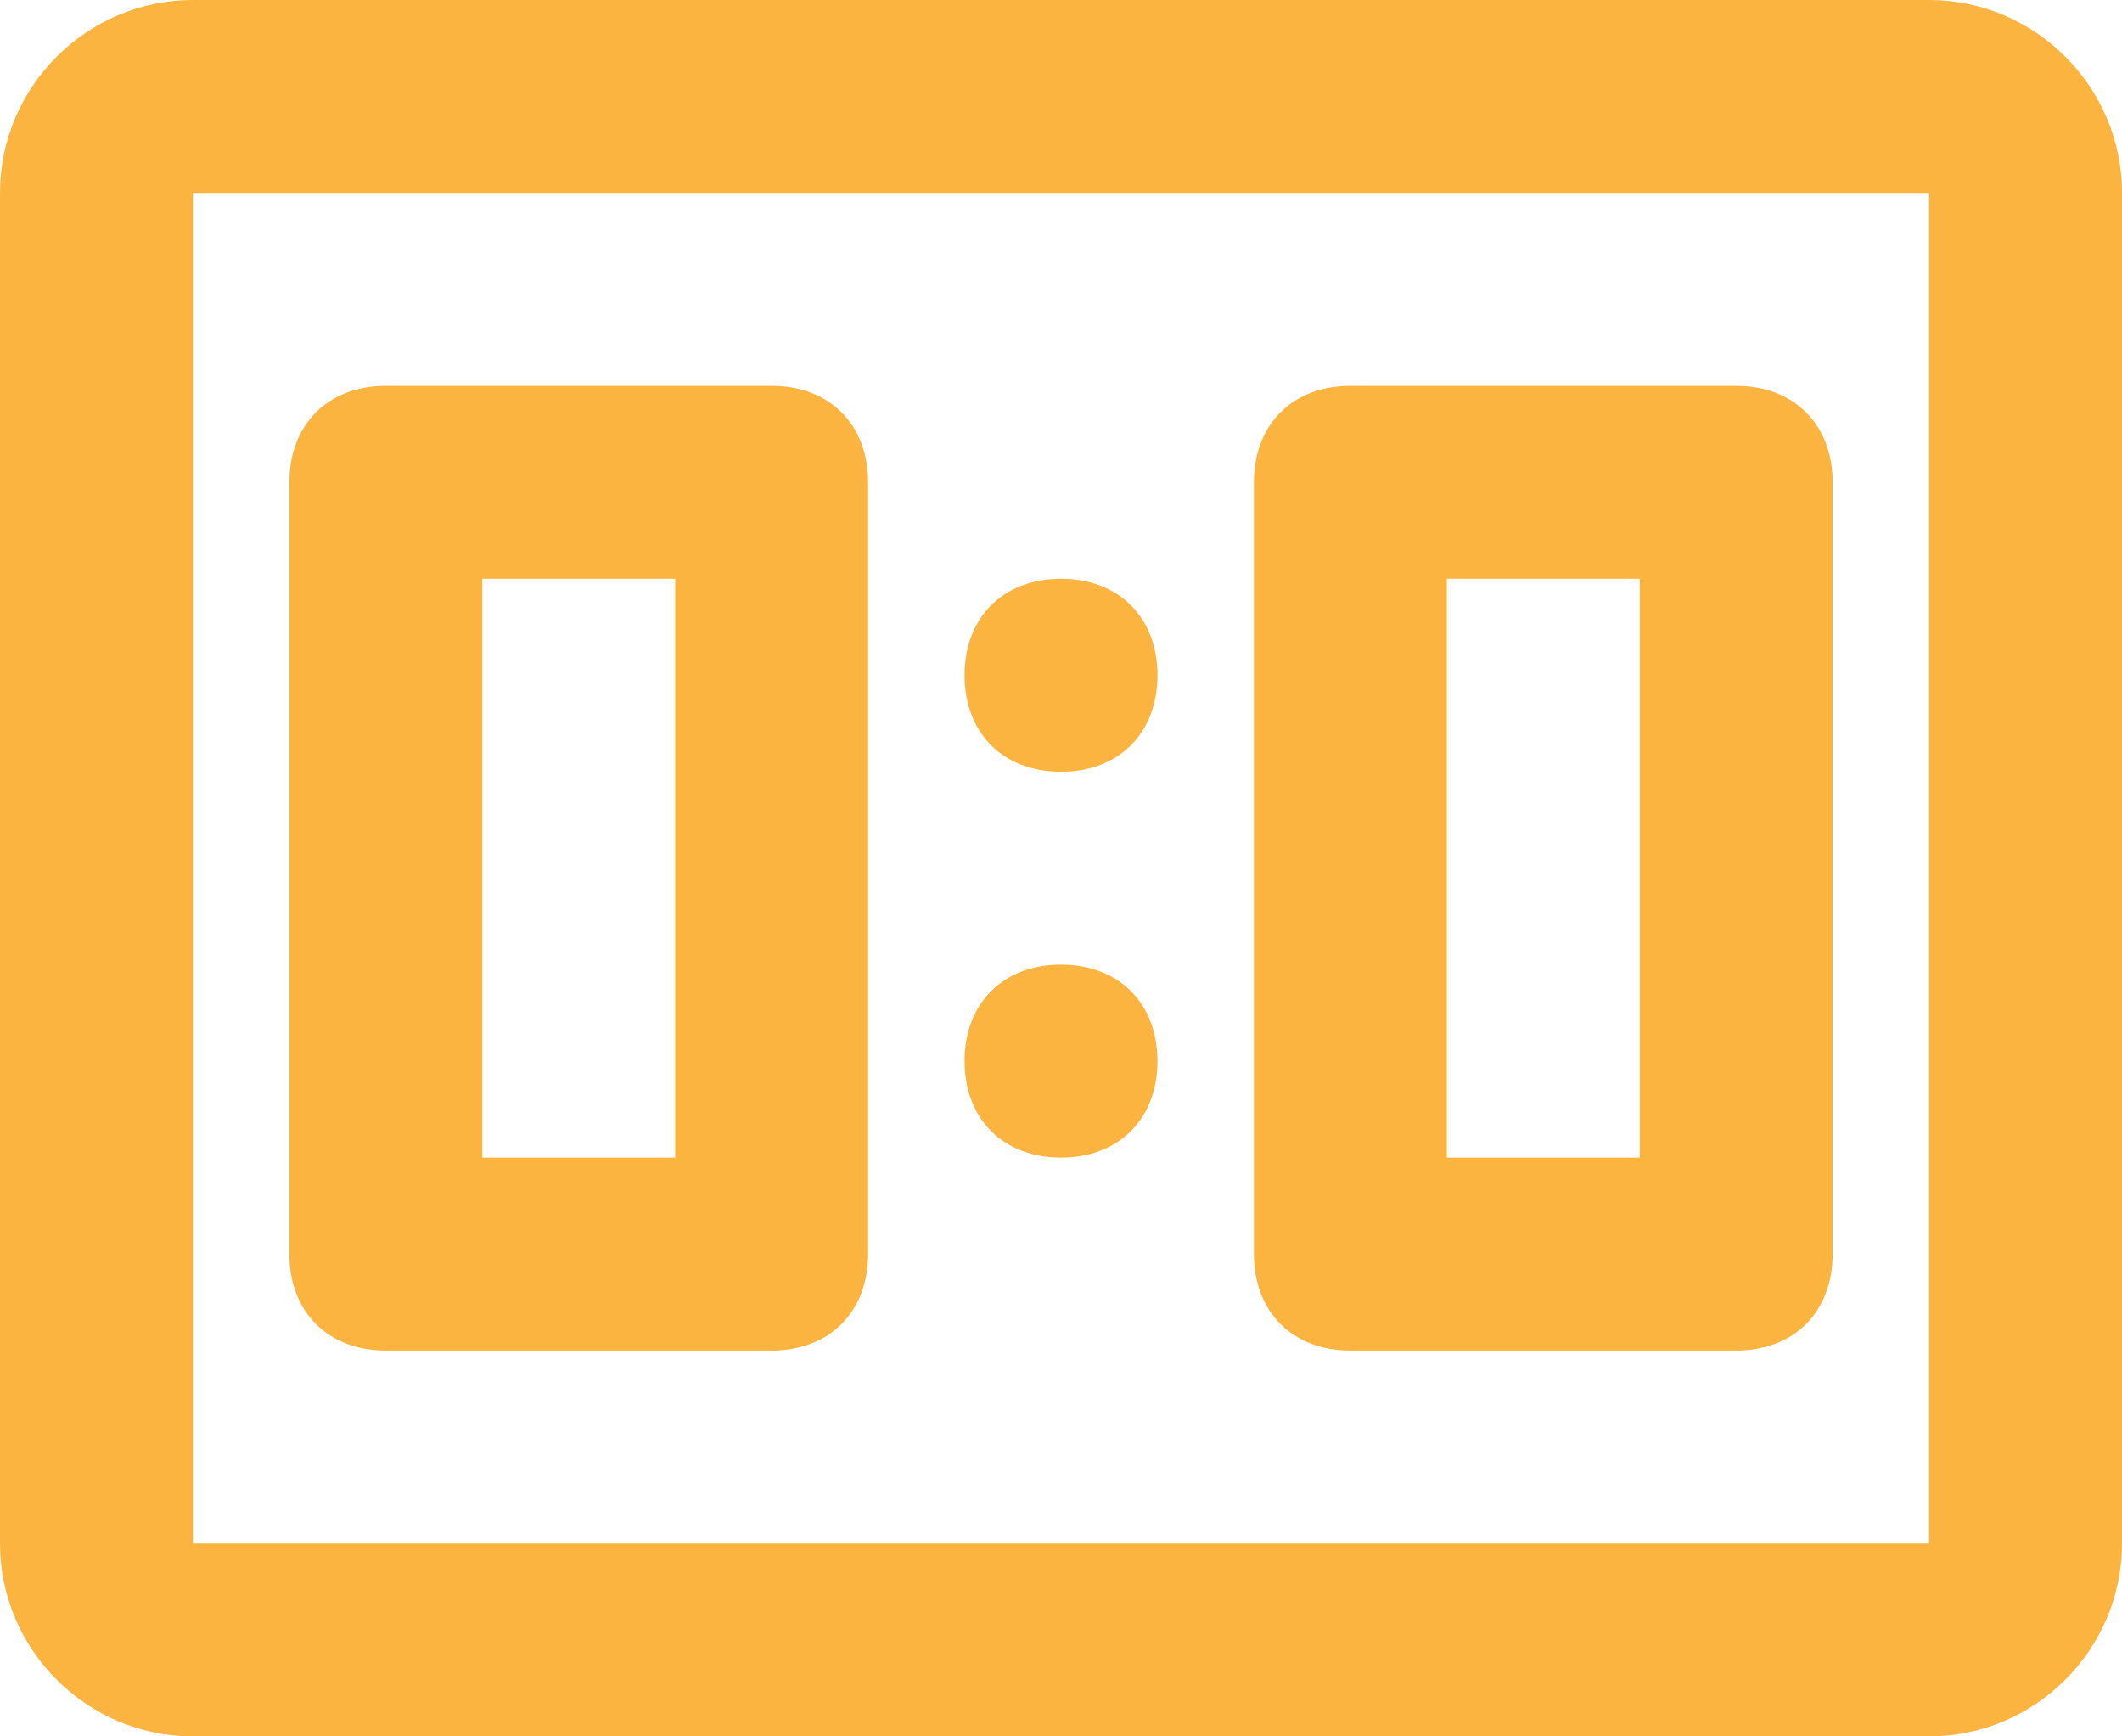 <svg width="22" height="18" viewBox="0 0 22 18" fill="none" xmlns="http://www.w3.org/2000/svg">
<path d="M20 0H2C0.9 0 0 0.9 0 2V16C0 17.1 0.9 18 2 18H20C21.1 18 22 17.1 22 16V2C22 0.9 21.1 0 20 0ZM20 16H2V2H20V16ZM4 4H8C8.6 4 9 4.4 9 5V13C9 13.6 8.6 14 8 14H4C3.4 14 3 13.6 3 13V5C3 4.4 3.4 4 4 4ZM5 6V12H7V6H5ZM14 4H18C18.6 4 19 4.4 19 5V13C19 13.6 18.6 14 18 14H14C13.4 14 13 13.6 13 13V5C13 4.4 13.4 4 14 4ZM15 6V12H17V6H15ZM11 8C11.6 8 12 7.6 12 7C12 6.4 11.6 6 11 6C10.4 6 10 6.4 10 7C10 7.6 10.4 8 11 8ZM11 12C11.6 12 12 11.6 12 11C12 10.4 11.6 10 11 10C10.4 10 10 10.4 10 11C10 11.6 10.4 12 11 12Z" fill="#FCB441"/>
</svg>
